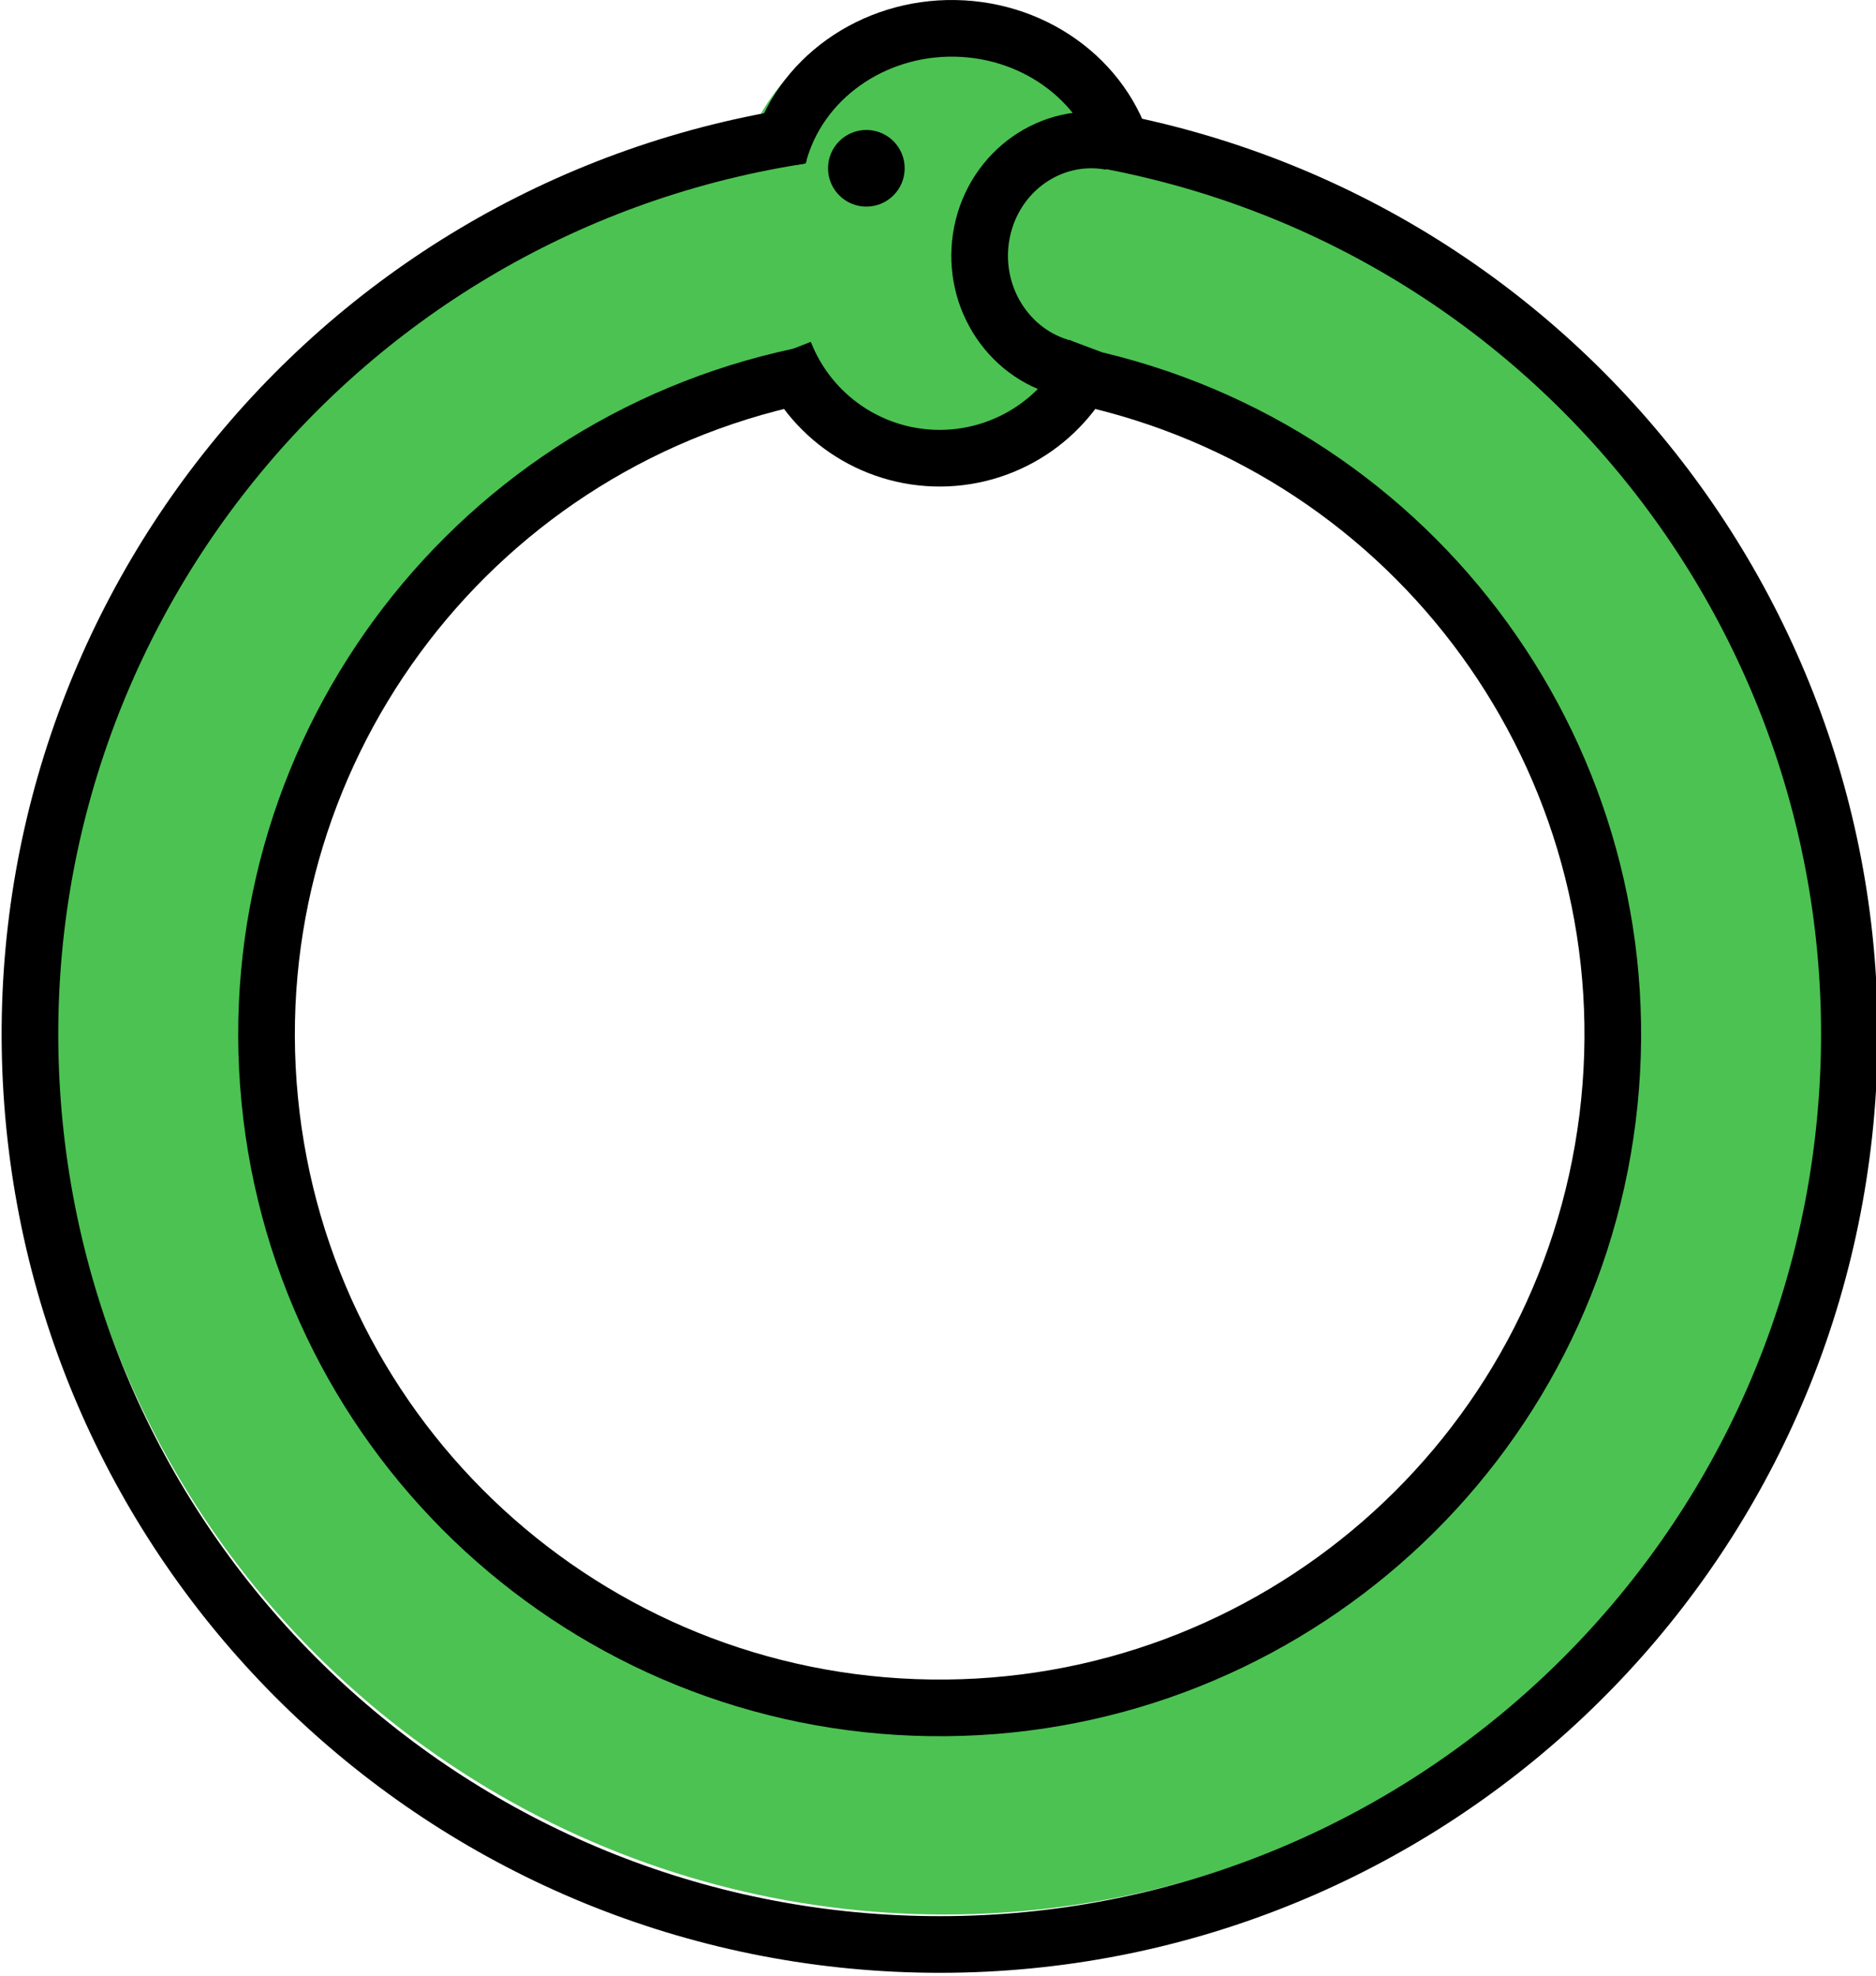 <?xml version="1.0" encoding="UTF-8"?>
<!DOCTYPE svg  PUBLIC '-//W3C//DTD SVG 1.1//EN'  'http://www.w3.org/Graphics/SVG/1.1/DTD/svg11.dtd'>
<svg width="563px" height="593px" style="background-color:transparent;background:transparent;color-scheme:light" version="1.1" viewBox="-.5 -.5 563 593" xmlns="http://www.w3.org/2000/svg">
<g data-cell-id="0">
<g data-cell-id="1">
<g data-cell-id="PFBn4CSoOeZe6V791jFj-24">
<ellipse cx="283" cy="307" rx="237" ry="237" fill="none" pointer-events="all" stroke="light-dark(rgb(76, 194, 82), rgb(25, 127, 30))" stroke-width="60"/>
</g>
<g data-cell-id="fhxVx3K8NqMsA5-0Zk03-26"/>
<g data-cell-id="fhxVx3K8NqMsA5-0Zk03-28">
<g data-cell-id="fhxVx3K8NqMsA5-0Zk03-19"/>
</g>
<g data-cell-id="Ej2qtFnRxsT4_wubRCbx-45">
<g data-cell-id="Ej2qtFnRxsT4_wubRCbx-34">
<g data-cell-id="Ej2qtFnRxsT4_wubRCbx-40"/>
</g>
</g>
<g data-cell-id="fU1-47J7kBbSLipv5JW9-1">
<g data-cell-id="Ej2qtFnRxsT4_wubRCbx-3"/>
</g>
<g data-cell-id="eXjVU_qjxOIp8GCGwoS--1">
<g data-cell-id="eXjVU_qjxOIp8GCGwoS--4"/>
</g>
<g data-cell-id="-xULWSr8b6Be4CQYj1xP-1">
<g data-cell-id="-xULWSr8b6Be4CQYj1xP-4"/>
</g>
<g data-cell-id="MWea1-m6Z1EAUETx2ulx-1">
<g data-cell-id="MWea1-m6Z1EAUETx2ulx-4"/>
</g>
<g data-cell-id="LJ-WXCbPecUipf4mNpAJ-4"/>
<g data-cell-id="PFBn4CSoOeZe6V791jFj-4">
<g data-cell-id="PFBn4CSoOeZe6V791jFj-7">
<ellipse cx="284.5" cy="66.5" rx="65.5" ry="65.5" fill="light-dark(rgb(76, 194, 82), rgb(25, 127, 30))" pointer-events="all"/>
</g>
</g>
<g data-cell-id="PFBn4CSoOeZe6V791jFj-9">
<ellipse cx="259.5" cy="50" rx="11" ry="11" fill="light-dark(rgb(0, 0, 0), rgb(237, 237, 237))" pointer-events="all" stroke="light-dark(rgb(0, 0, 0), rgb(255, 255, 255))"/>
</g>
<g data-cell-id="PFBn4CSoOeZe6V791jFj-10">
<path d="m328.34 104.5c-7.26 19.42-25.75 32.35-46.48 32.5-20.74 0.15-39.41-12.52-46.94-31.83" fill="none" pointer-events="all" stroke="light-dark(rgb(0, 0, 0), rgb(255, 255, 255))" stroke-miterlimit="10" stroke-width="17"/>
</g>
<g data-cell-id="PFBn4CSoOeZe6V791jFj-11">
<path transform="rotate(180 285.14 58)" d="m337.08 70.13c-6.05 22.6-28.02 38.3-52.96 37.86-24.95-0.44-46.26-16.91-51.39-39.71" fill="none" pointer-events="all" stroke="light-dark(rgb(0, 0, 0), rgb(237, 237, 237))" stroke-miterlimit="10" stroke-width="17"/>
</g>
<g data-cell-id="PFBn4CSoOeZe6V791jFj-12">
<rect transform="rotate(-10,239.5,47.83)" x="238.5" y="46.83" width="2" height="2" fill="light-dark(rgb(0, 0, 0), rgb(237, 237, 237))" pointer-events="all"/>
</g>
<g data-cell-id="PFBn4CSoOeZe6V791jFj-13">
<path transform="rotate(-10,240.65,48.15)" d="m239.65 48.65 0.4-1h1.6l-0.4 1z" fill="light-dark(rgb(0, 0, 0), rgb(237, 237, 237))" pointer-events="all"/>
</g>
<g data-cell-id="PFBn4CSoOeZe6V791jFj-15">
<path d="m319.18 110.04c-17.62-4.39-28.69-22.52-24.97-40.93 3.73-18.4 20.88-30.39 38.72-27.06" fill="none" pointer-events="all" stroke="light-dark(rgb(0, 0, 0), rgb(237, 237, 237))" stroke-miterlimit="10" stroke-width="17"/>
</g>
<g data-cell-id="PFBn4CSoOeZe6V791jFj-8">
<path d="m328.64 113.58c100.07 24.01 166.09 119.42 153.29 221.53-12.79 102.11-100.31 178.29-203.21 176.87-102.9-1.41-188.28-79.96-198.27-182.39-9.98-102.42 58.63-195.98 159.33-217.23" fill="none" pointer-events="all" stroke="light-dark(rgb(0, 0, 0), rgb(255, 255, 255))" stroke-miterlimit="10" stroke-width="17"/>
</g>
<g data-cell-id="PFBn4CSoOeZe6V791jFj-14">
<path d="m330.82 41.49c139.41 25.61 236.03 153.64 222.42 294.73-13.61 141.08-132.93 248.28-274.66 246.76-141.74-1.51-258.73-111.25-269.32-252.59-10.58-141.34 88.76-267.28 228.68-289.89" fill="none" pointer-events="all" stroke="light-dark(rgb(0, 0, 0), rgb(255, 255, 255))" stroke-miterlimit="10" stroke-width="17"/>
</g>
</g>
<g data-cell-id="fhxVx3K8NqMsA5-0Zk03-27">
<g data-cell-id="eokxgDh78_3vVcb0cFAp-6">
<g data-cell-id="eokxgDh78_3vVcb0cFAp-5">
<g data-cell-id="eokxgDh78_3vVcb0cFAp-4"/>
<g data-cell-id="eokxgDh78_3vVcb0cFAp-3"/>
</g>
</g>
</g>
</g>
</svg>
